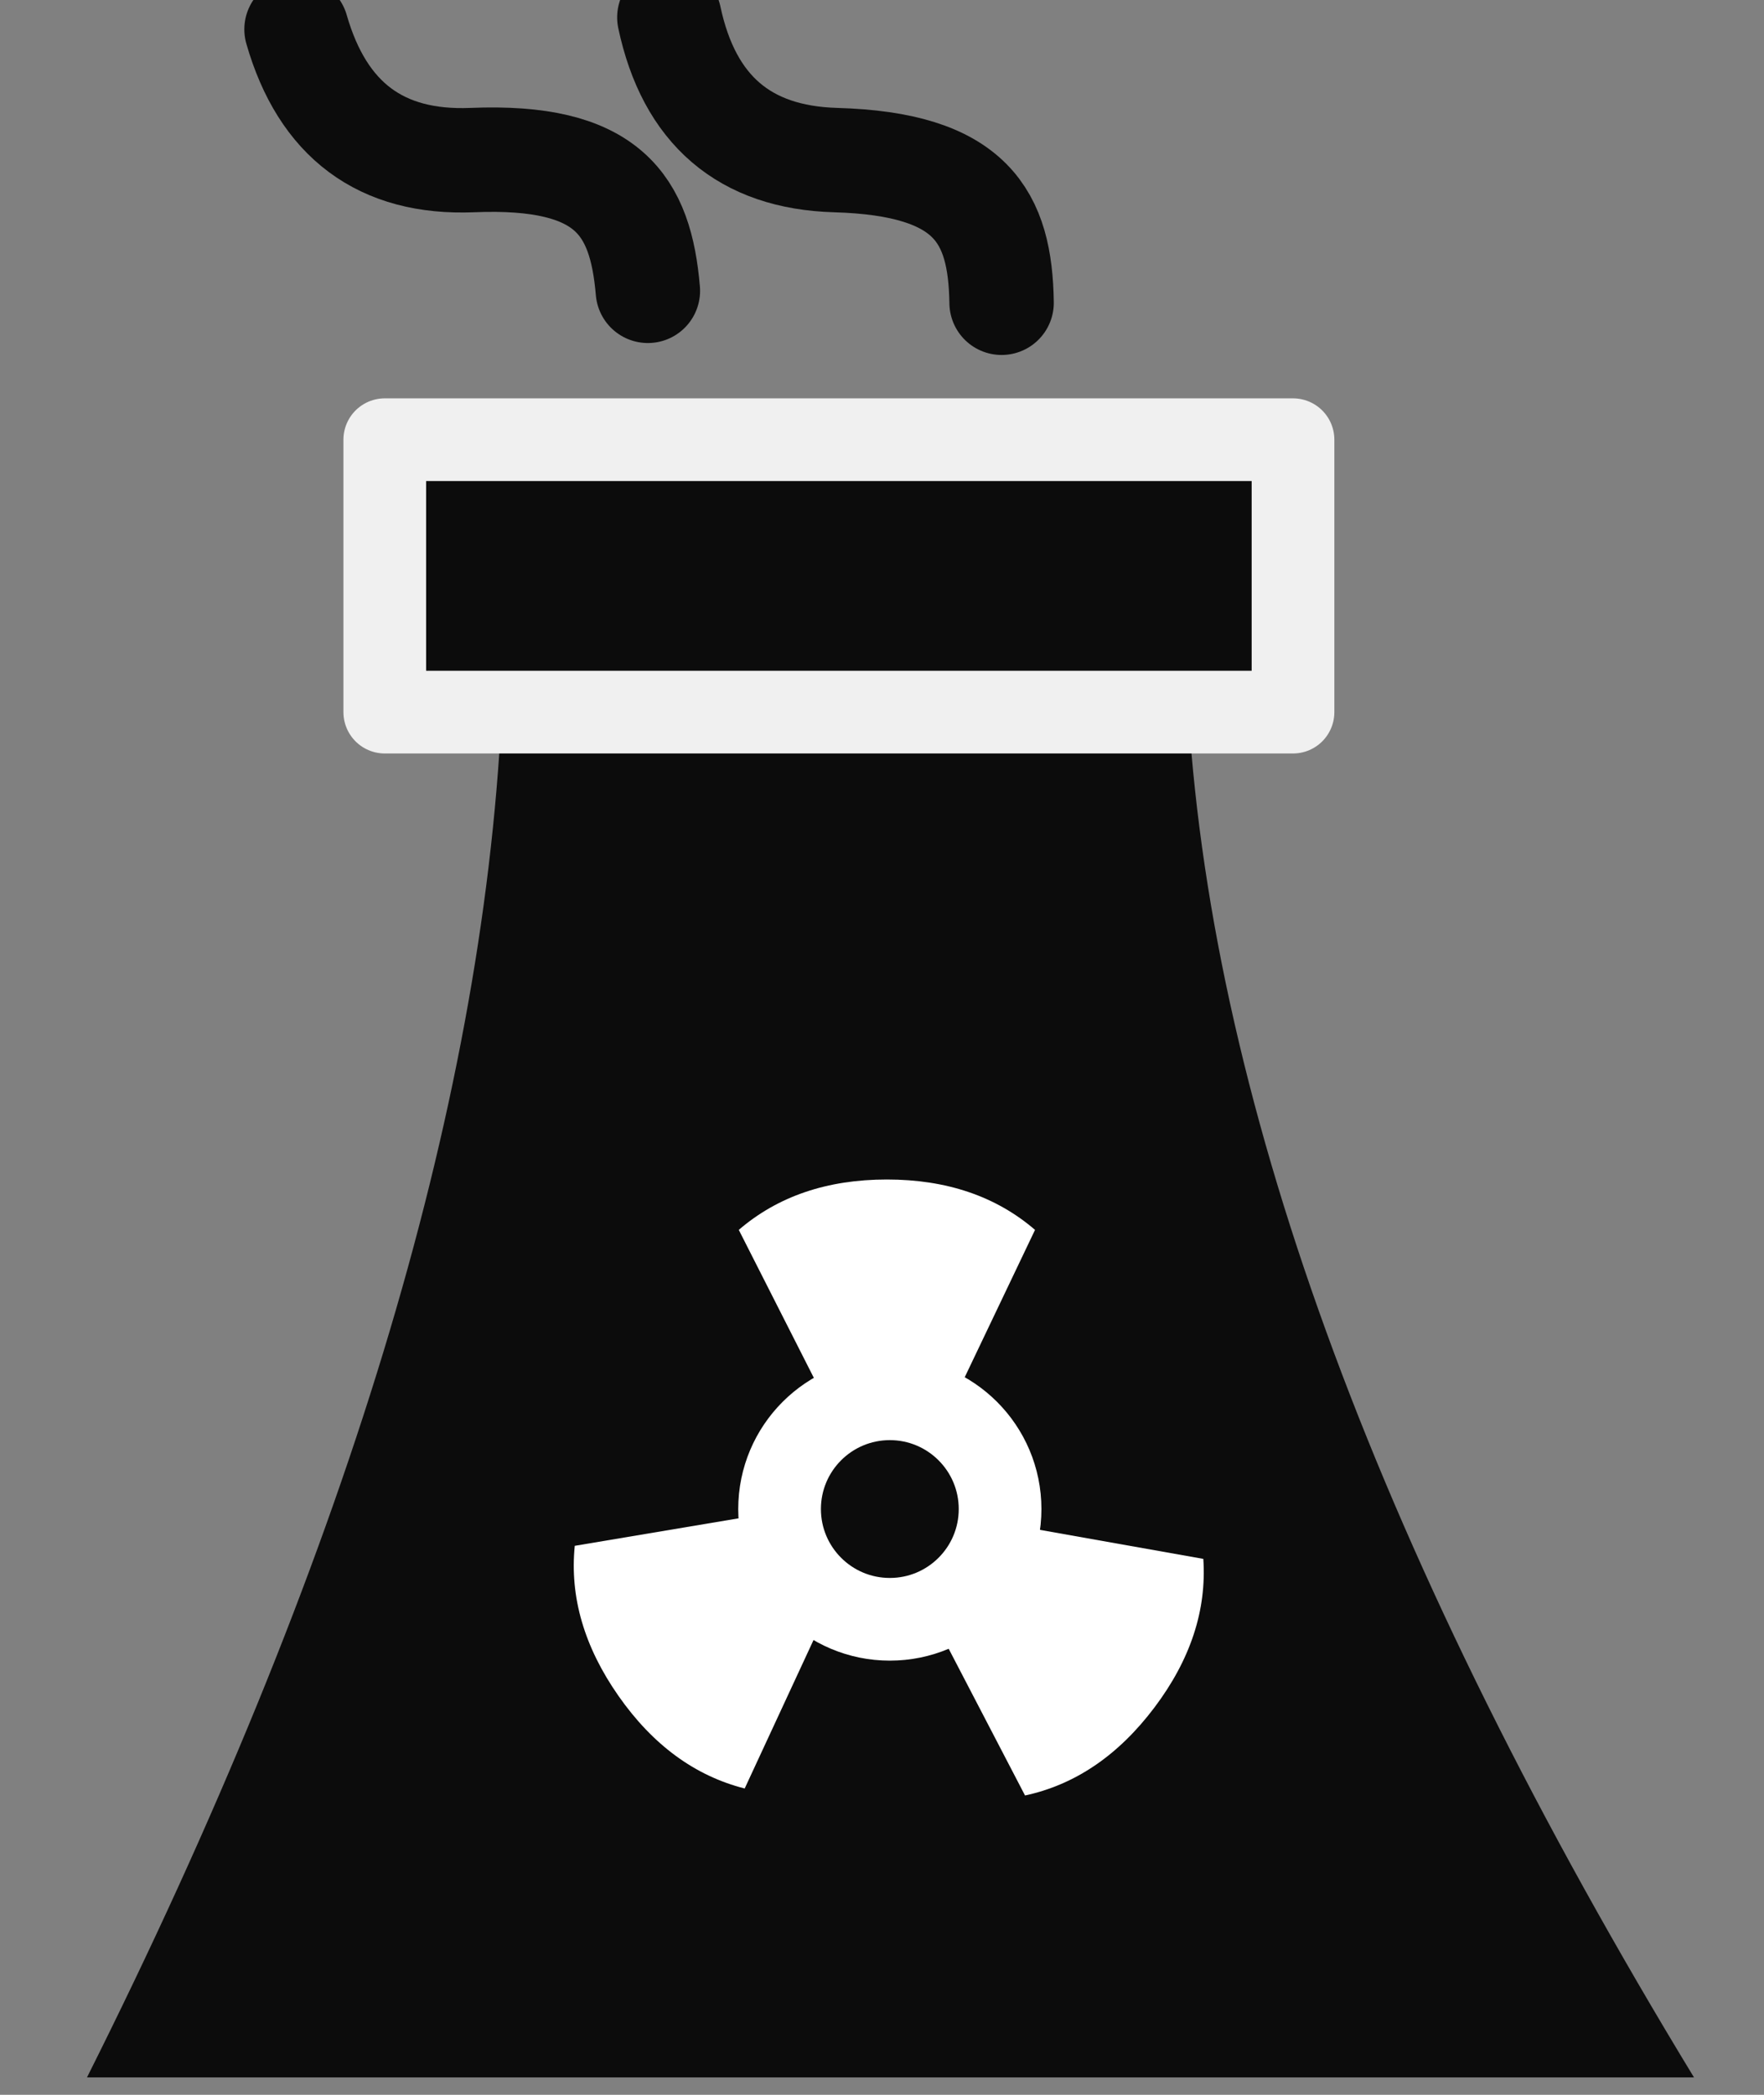 <?xml version="1.0" encoding="UTF-8"?>
<svg width="16px" height="19px" viewBox="0 0 16 19" version="1.1" xmlns="http://www.w3.org/2000/svg" xmlns:xlink="http://www.w3.org/1999/xlink">
    <rect x="0" y="0" width="16" height="19" fill="#808080" stroke="none"/>
    <!-- Generator: sketchtool 60 (101010) - https://sketch.com -->
    <title>2C048B85-C74B-4CE8-A7C6-B7FD9A77E840</title>
    <desc>Created with sketchtool.</desc>
    <g id="Design" stroke="none" stroke-width="1" fill="none" fill-rule="evenodd">
        <g id="Technical-Data_tableview" transform="translate(-48, -486)">
            <g id="Group-8-" transform="translate(24, 420)">
                <g id="Group-7-Copy" transform="translate(1, 56)">
                    <g id="Group-41" transform="translate(20, 8)">
                        <g id="Reactor-unit-Copy-2">
                            <polygon id="Path" points="0 0 22.737 0 22.737 22.737 0 22.737"></polygon>
                            <g id="Group-7" transform="translate(3.789, 1.895)">
                                <path d="M3.76,6.59 C6.504,6.59 9.537,6.527 9.992,6.59 C10.221,10.18 11.749,14.299 14.576,18.947 L0,18.947 C2.329,14.299 3.583,10.18 3.76,6.59 Z" id="Rectangle" fill="#0C0C0C" fill-rule="nonzero"></path>
                                <rect id="Rectangle" stroke="#F0F0F0" stroke-width="0.75" fill="#0C0C0C" fill-rule="nonzero" stroke-linejoin="round" x="2.701" y="4.093" width="8.238" height="2.471"></rect>
                                <path d="M1.648,0.824 C2.09,1.559 2.705,1.803 3.494,1.557 C4.677,1.187 5.075,1.557 5.34,2.29" id="Path-11" stroke="#0C0C0C" stroke-width="0.947" stroke-linecap="round" transform="translate(3.494, 1.557) rotate(15) translate(-3.494, -1.557) "></path>
                                <path d="M4.943,0.824 C5.385,1.559 6,1.803 6.789,1.557 C7.972,1.187 8.37,1.557 8.635,2.29" id="Path-11" stroke="#0C0C0C" stroke-width="0.947" stroke-linecap="round" transform="translate(6.789, 1.557) rotate(19) translate(-6.789, -1.557) "></path>
                                <g id="Group-6" stroke-linejoin="round" transform="translate(3.992, 10.71)" fill-rule="nonzero">
                                    <path d="M2.857,2.397 L1.92,0.55 C2.273,0.246 2.721,0.093 3.263,0.093 C3.806,0.093 4.254,0.246 4.607,0.55 L3.708,2.434" id="Rectangle" fill="#FFFFFF"></path>
                                    <path d="M4.35,5.31 L3.412,3.463 C3.765,3.158 4.213,3.006 4.755,3.006 C5.298,3.006 5.746,3.158 6.099,3.463 L5.2,5.347" id="Rectangle-Copy" fill="#FFFFFF" transform="translate(4.755, 4.177) rotate(127) translate(-4.755, -4.177) "></path>
                                    <path d="M1.494,5.201 L0.445,3.393 C0.798,3.089 1.246,2.937 1.788,2.937 C2.331,2.937 2.779,3.089 3.132,3.393 L2.234,5.278" id="Rectangle-Copy-2" fill="#FFFFFF" transform="translate(1.788, 4.107) rotate(-125) translate(-1.788, -4.107) "></path>
                                    <circle id="Oval" stroke="#FFFFFF" stroke-width="0.75" fill="#0C0C0C" cx="3.29" cy="3.082" r="1"></circle>
                                </g>
                            </g>
                        </g>
                    </g>
                </g>
            </g>
        </g>
    </g>
</svg>